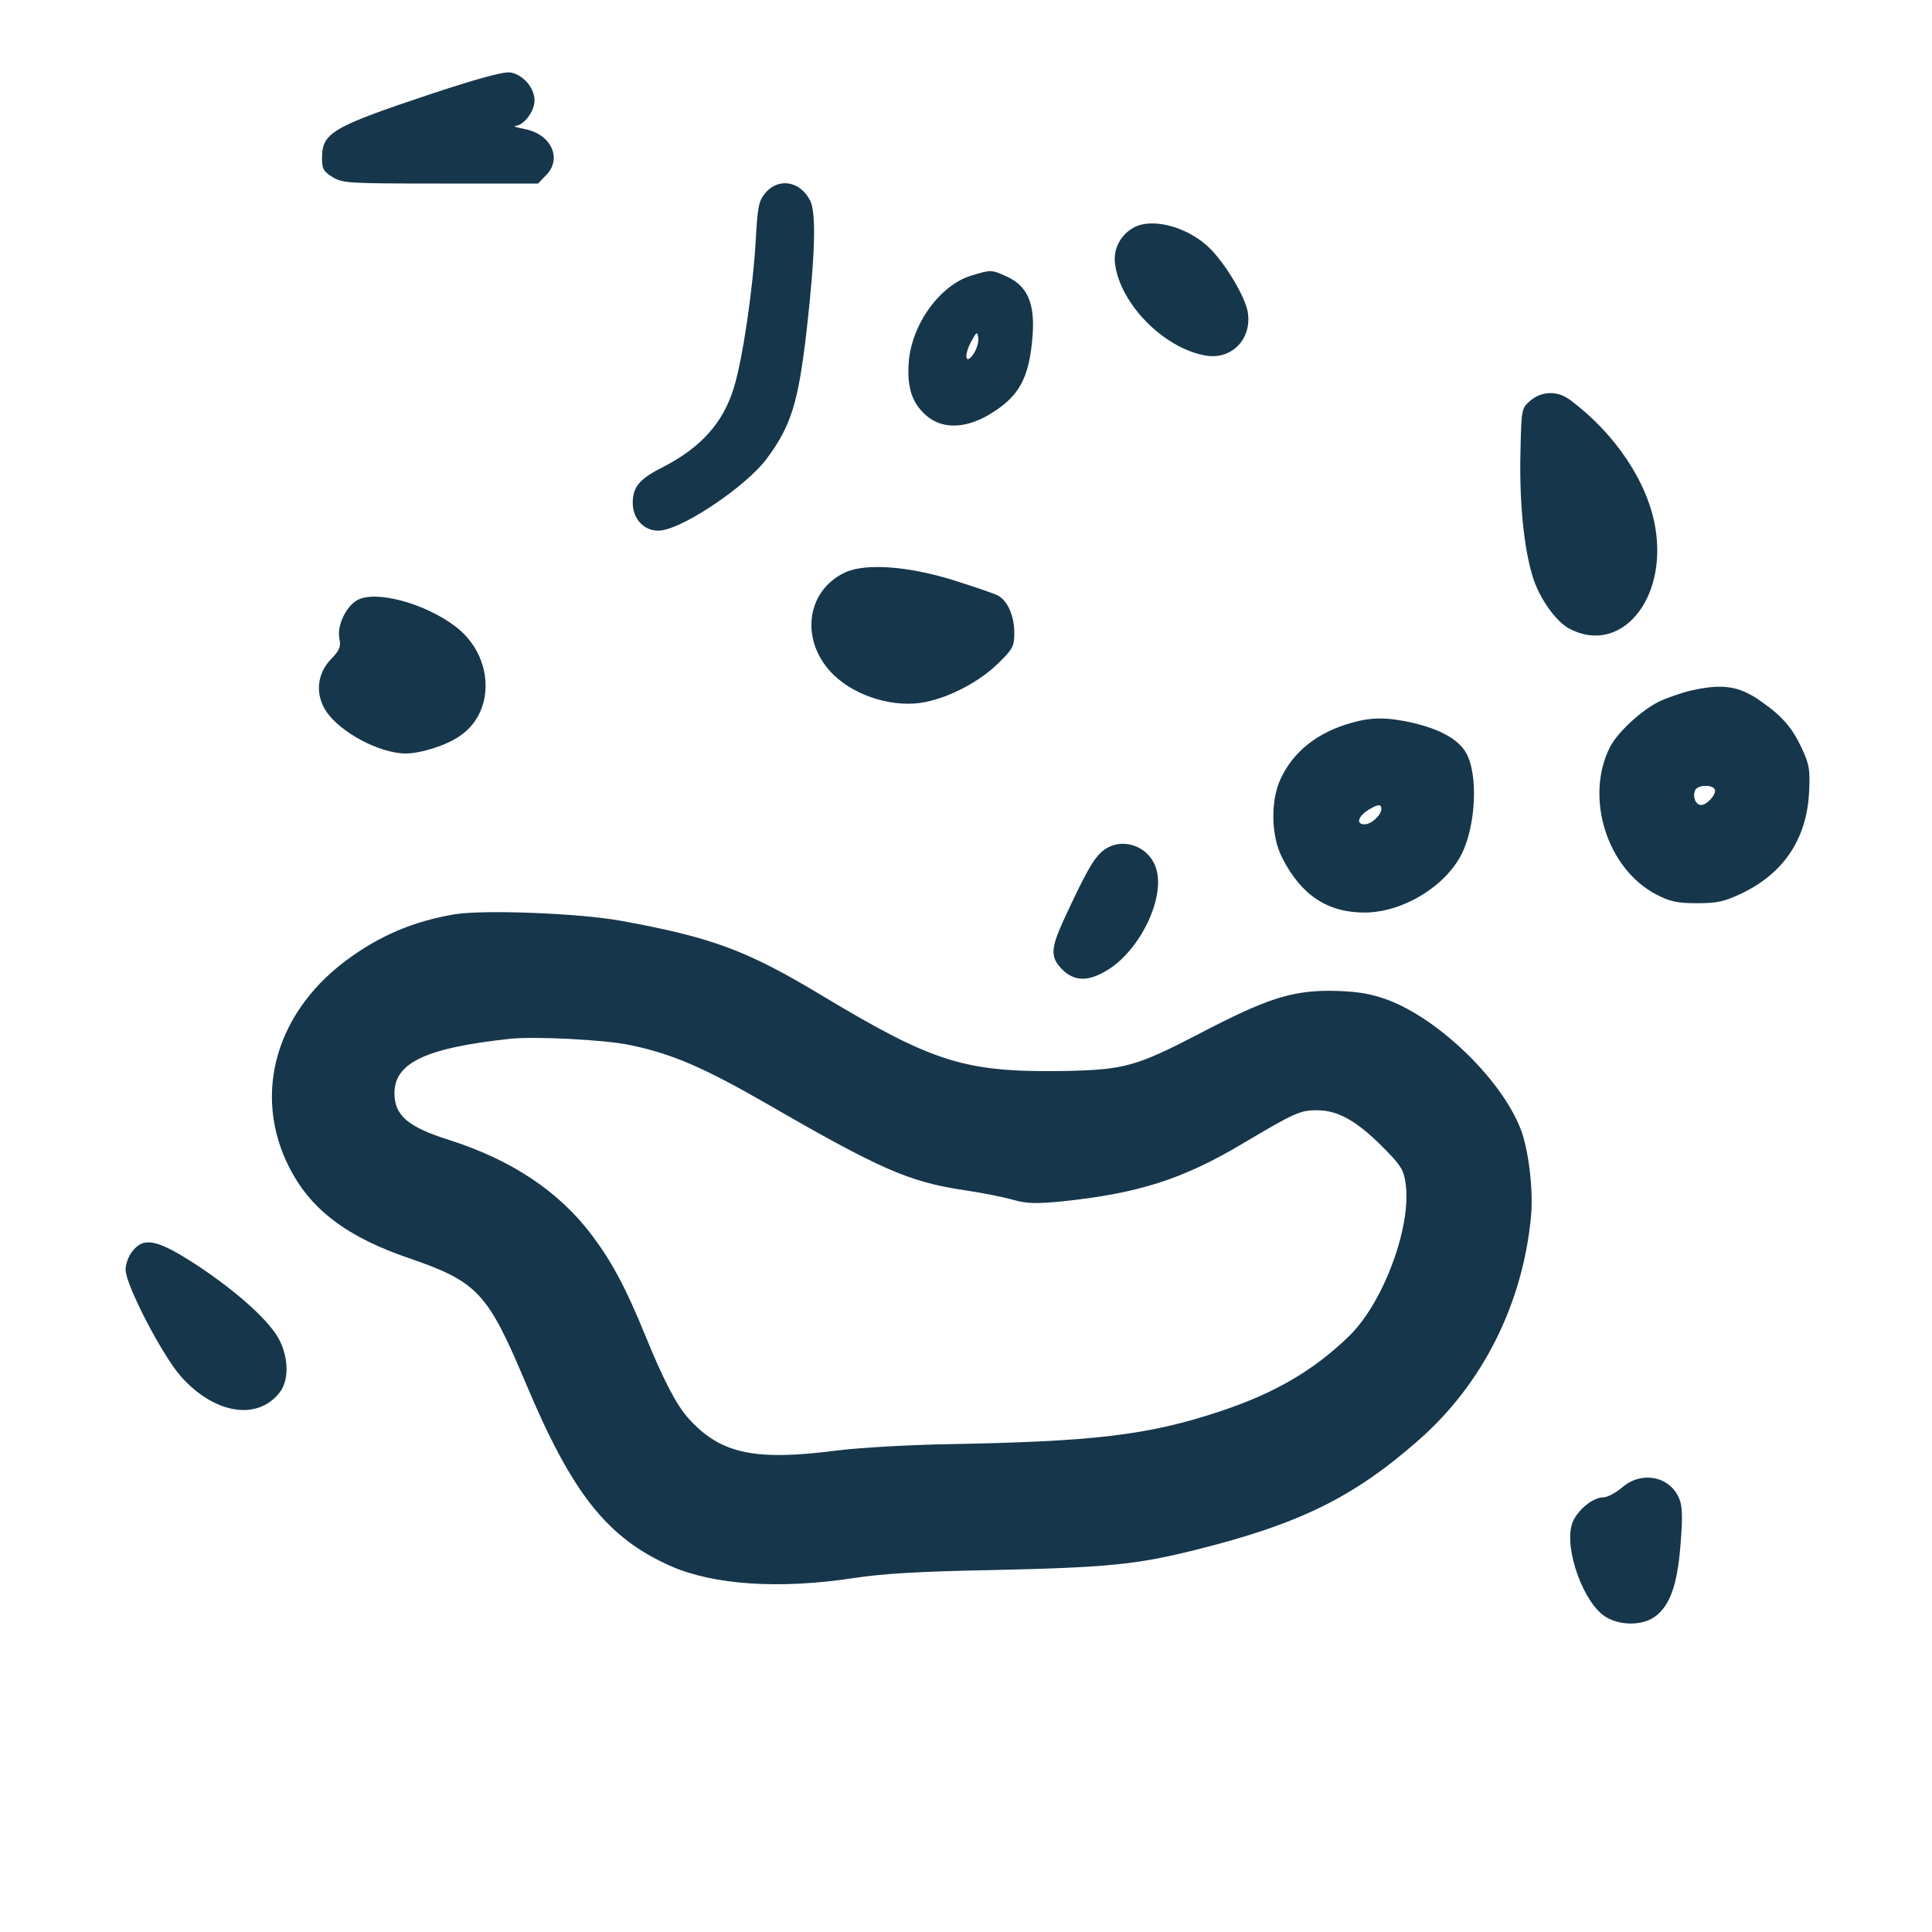 <?xml version="1.0" standalone="no"?>
<!DOCTYPE svg PUBLIC "-//W3C//DTD SVG 20010904//EN"
 "http://www.w3.org/TR/2001/REC-SVG-20010904/DTD/svg10.dtd">
<svg version="1.0" xmlns="http://www.w3.org/2000/svg"
 width="600pt" height="600pt" viewBox="0 0 600 600"
 preserveAspectRatio="xMidYMid meet">
<g transform="translate(0,600) scale(0.1,-0.1)"
fill="#16364b" stroke="none">
<path d="M1335 5707 c-306 -102 -335 -120 -335 -199 0 -32 5 -41 33 -58 30
-19 51 -20 335 -20 l303 0 24 25 c52 51 18 128 -65 144 -25 5 -38 9 -29 10 26
2 59 45 59 79 0 39 -35 80 -75 87 -21 3 -99 -18 -250 -68z"/>
<path d="M2377 5401 c-21 -26 -24 -41 -30 -147 -8 -145 -40 -366 -67 -455 -33
-111 -102 -188 -220 -249 -74 -37 -95 -62 -95 -112 0 -54 42 -93 91 -85 78 13
262 139 324 221 77 103 99 175 125 399 27 239 30 367 11 404 -31 61 -98 72
-139 24z"/>
<path d="M3524 5295 c-43 -22 -68 -68 -61 -115 16 -124 151 -261 280 -284 81
-15 146 51 132 135 -8 46 -63 140 -113 193 -65 68 -177 101 -238 71z"/>
<path d="M3016 5144 c-98 -30 -186 -153 -194 -271 -5 -77 10 -124 54 -163 48
-42 117 -42 190 -1 99 57 131 115 141 252 7 98 -17 151 -80 180 -49 22 -48 22
-111 3z m8 -242 c-25 -38 -32 -8 -8 37 17 31 19 33 22 12 2 -12 -4 -34 -14
-49z"/>
<path d="M4753 4756 c-28 -24 -28 -26 -31 -156 -4 -156 10 -301 38 -391 20
-66 71 -138 113 -161 158 -84 305 87 268 312 -23 141 -124 293 -265 398 -38
29 -88 28 -123 -2z"/>
<path d="M2624 4222 c-123 -58 -140 -216 -35 -318 70 -68 191 -104 286 -84 78
16 168 64 225 120 46 45 50 53 50 95 0 52 -21 99 -50 115 -10 6 -70 26 -132
46 -145 46 -280 56 -344 26z"/>
<path d="M1109 4136 c-35 -20 -63 -80 -55 -119 5 -25 1 -36 -25 -63 -45 -46
-51 -110 -16 -163 43 -65 166 -131 247 -131 47 0 129 26 169 55 111 76 104
249 -14 339 -96 73 -249 114 -306 82z"/>
<path d="M5254 3856 c-34 -8 -80 -24 -104 -36 -55 -28 -127 -95 -150 -140 -79
-156 -10 -378 144 -458 42 -22 65 -27 126 -27 64 0 85 5 140 31 129 62 200
168 208 310 4 72 1 89 -20 135 -32 70 -63 105 -132 153 -66 46 -117 53 -212
32z m71 -307 c8 -13 -23 -49 -42 -49 -17 0 -27 25 -19 45 6 17 52 20 61 4z"/>
<path d="M4200 3756 c-107 -29 -184 -90 -223 -175 -32 -69 -30 -179 6 -247 59
-115 141 -169 258 -168 117 2 246 80 298 181 45 90 52 249 14 315 -24 42 -80
73 -165 93 -79 18 -127 18 -188 1z m90 -268 c0 -19 -31 -48 -52 -48 -29 0 -20
27 17 48 26 15 35 15 35 0z"/>
<path d="M3423 3356 c-28 -24 -52 -67 -120 -214 -41 -90 -41 -115 -4 -153 39
-38 82 -38 143 0 100 63 176 222 149 312 -22 74 -111 103 -168 55z"/>
<path d="M1415 3161 c-129 -21 -238 -67 -343 -146 -227 -171 -291 -437 -161
-664 67 -117 177 -196 358 -258 213 -73 245 -107 361 -382 146 -349 255 -487
454 -575 132 -58 336 -72 566 -37 90 14 210 21 430 25 362 8 450 17 634 63
321 80 490 163 691 340 199 174 325 424 350 699 7 79 -8 206 -33 269 -63 160
-268 354 -430 406 -49 16 -92 21 -162 22 -122 0 -200 -26 -405 -133 -196 -102
-234 -112 -415 -116 -313 -5 -409 25 -757 234 -234 141 -342 181 -628 233
-130 23 -418 34 -510 20z m539 -406 c132 -27 231 -70 426 -182 353 -204 442
-243 613 -269 56 -8 125 -22 153 -30 42 -12 69 -13 153 -5 236 25 373 68 561
180 162 96 178 103 230 103 64 0 122 -32 202 -112 58 -58 67 -72 73 -114 20
-132 -68 -371 -175 -475 -111 -108 -233 -179 -407 -236 -218 -72 -387 -92
-838 -100 -121 -2 -274 -11 -340 -19 -260 -34 -366 -12 -466 98 -38 42 -78
119 -134 256 -61 150 -104 230 -166 313 -103 137 -250 235 -445 297 -127 40
-169 76 -169 145 0 95 99 141 360 169 78 8 291 -3 369 -19z"/>
<path d="M411 2114 c-12 -15 -21 -40 -21 -57 0 -47 114 -267 173 -333 103
-115 236 -137 305 -49 29 36 29 104 1 161 -28 58 -128 149 -256 234 -124 81
-166 90 -202 44z"/>
<path d="M5037 1380 c-19 -16 -45 -30 -57 -30 -36 0 -88 -46 -99 -86 -22 -80
38 -243 105 -285 45 -28 114 -28 153 0 47 34 70 97 80 224 7 86 6 119 -4 143
-29 70 -118 87 -178 34z"/>
</g>
</svg>
